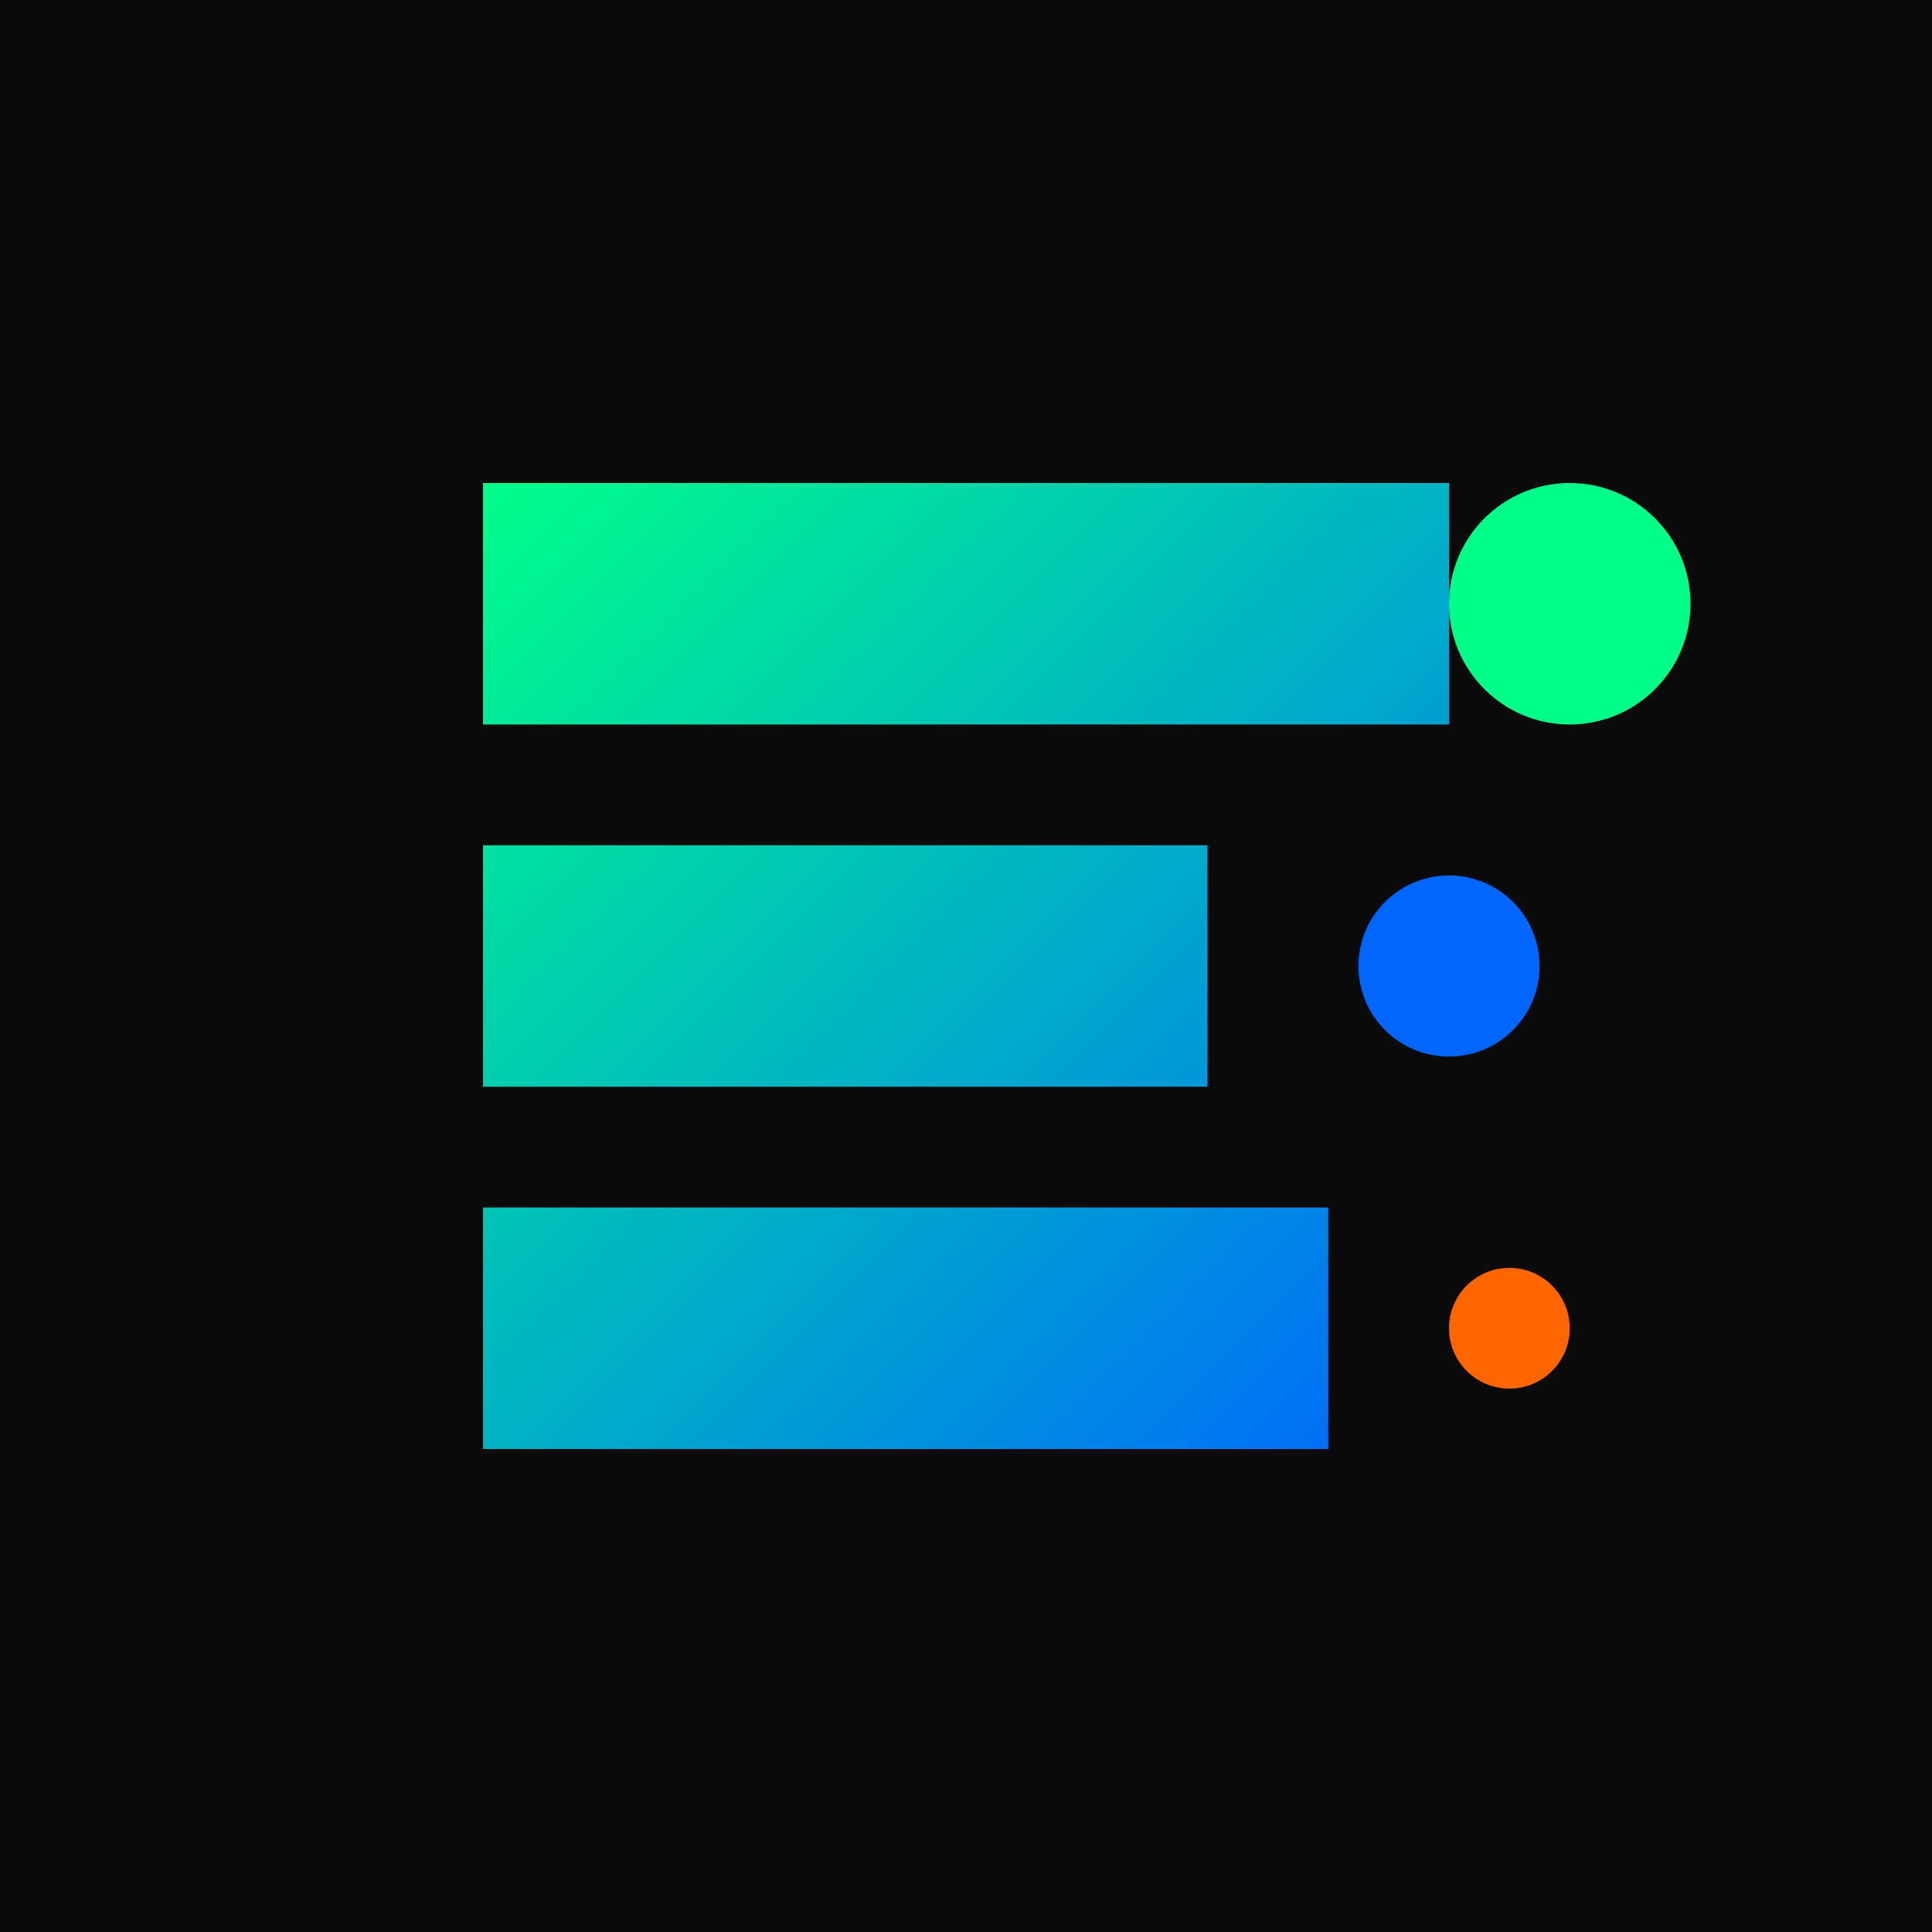 <!-- Simple SVG Favicon for STRUCT -->
<svg xmlns="http://www.w3.org/2000/svg" viewBox="0 0 32 32" width="32" height="32">
  <defs>
    <linearGradient id="grad" x1="0%" y1="0%" x2="100%" y2="100%">
      <stop offset="0%" style="stop-color:#00ff88;stop-opacity:1" />
      <stop offset="100%" style="stop-color:#0066ff;stop-opacity:1" />
    </linearGradient>
  </defs>
  <rect width="32" height="32" fill="#0a0a0a"/>
  <path d="M8 8h16v4H8V8zm0 6h12v4H8v-4zm0 6h14v4H8v-4z" fill="url(#grad)"/>
  <circle cx="26" cy="10" r="2" fill="#00ff88"/>
  <circle cx="24" cy="16" r="1.5" fill="#0066ff"/>
  <circle cx="25" cy="22" r="1" fill="#ff6600"/>
</svg>
